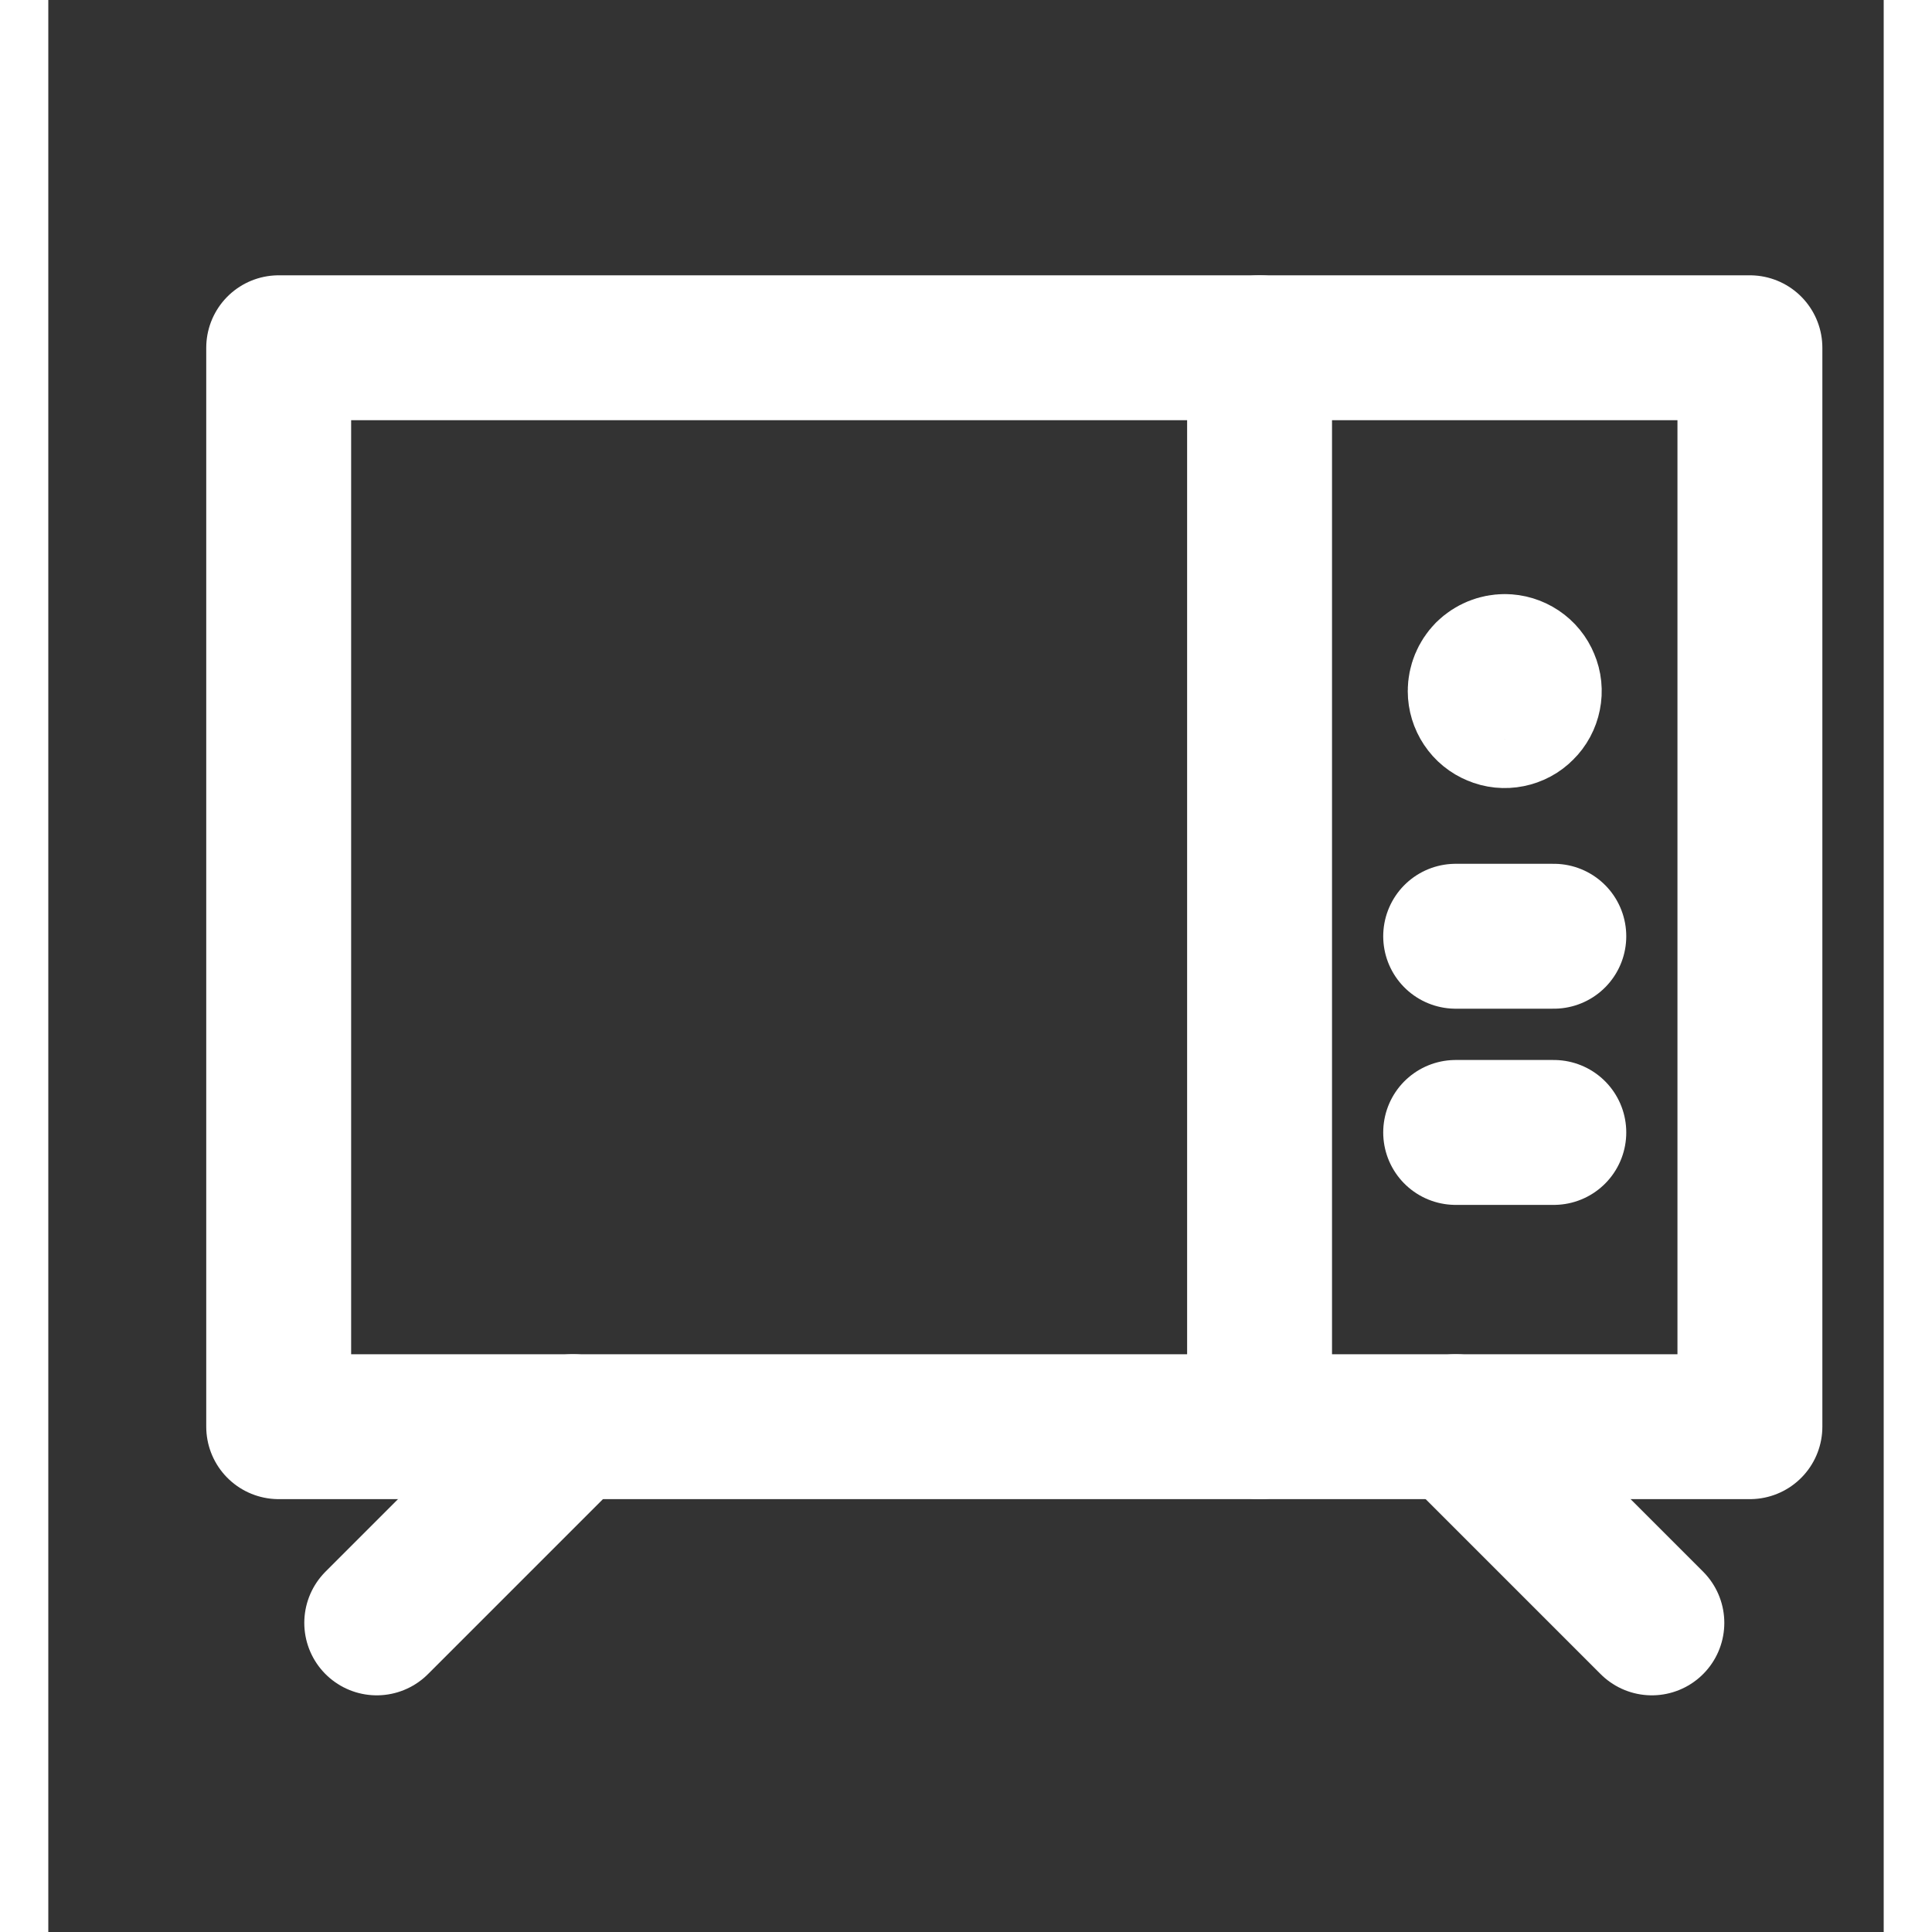 <svg width="20" height="20" viewBox="0 0 19 20" fill="none" xmlns="http://www.w3.org/2000/svg">
<rect x="0" y="0" width="19" height="20" fill="#333333" stroke="none"/>
<path d="M2.385 3.6H17.615V14.769H2.385V3.6Z" stroke="white" stroke-width="1.5" stroke-linecap="round" stroke-linejoin="round"/>
<path d="M12.539 3.6V14.769" stroke="white" stroke-width="1.5" stroke-linecap="round" stroke-linejoin="round"/>
<path d="M14.569 9.692H15.585" stroke="white" stroke-width="1.5" stroke-linecap="round" stroke-linejoin="round"/>
<path d="M14.569 11.723H15.585" stroke="white" stroke-width="1.5" stroke-linecap="round" stroke-linejoin="round"/>
<path d="M15.077 6.9C15.127 6.9 15.176 6.915 15.218 6.943C15.26 6.971 15.292 7.01 15.311 7.057C15.331 7.103 15.336 7.154 15.326 7.203C15.316 7.253 15.292 7.298 15.256 7.333C15.221 7.369 15.176 7.393 15.126 7.403C15.077 7.413 15.026 7.408 14.98 7.388C14.933 7.369 14.894 7.337 14.866 7.295C14.838 7.253 14.823 7.204 14.823 7.154C14.823 7.087 14.85 7.022 14.897 6.974C14.945 6.927 15.01 6.9 15.077 6.9" stroke="white" stroke-width="1.5" stroke-linecap="round" stroke-linejoin="round"/>
<path d="M3.4 16.8L5.431 14.769" stroke="white" stroke-width="1.5" stroke-linecap="round" stroke-linejoin="round"/>
<path d="M16.6 16.8L14.569 14.769" stroke="white" stroke-width="1.5" stroke-linecap="round" stroke-linejoin="round"/>
</svg>
